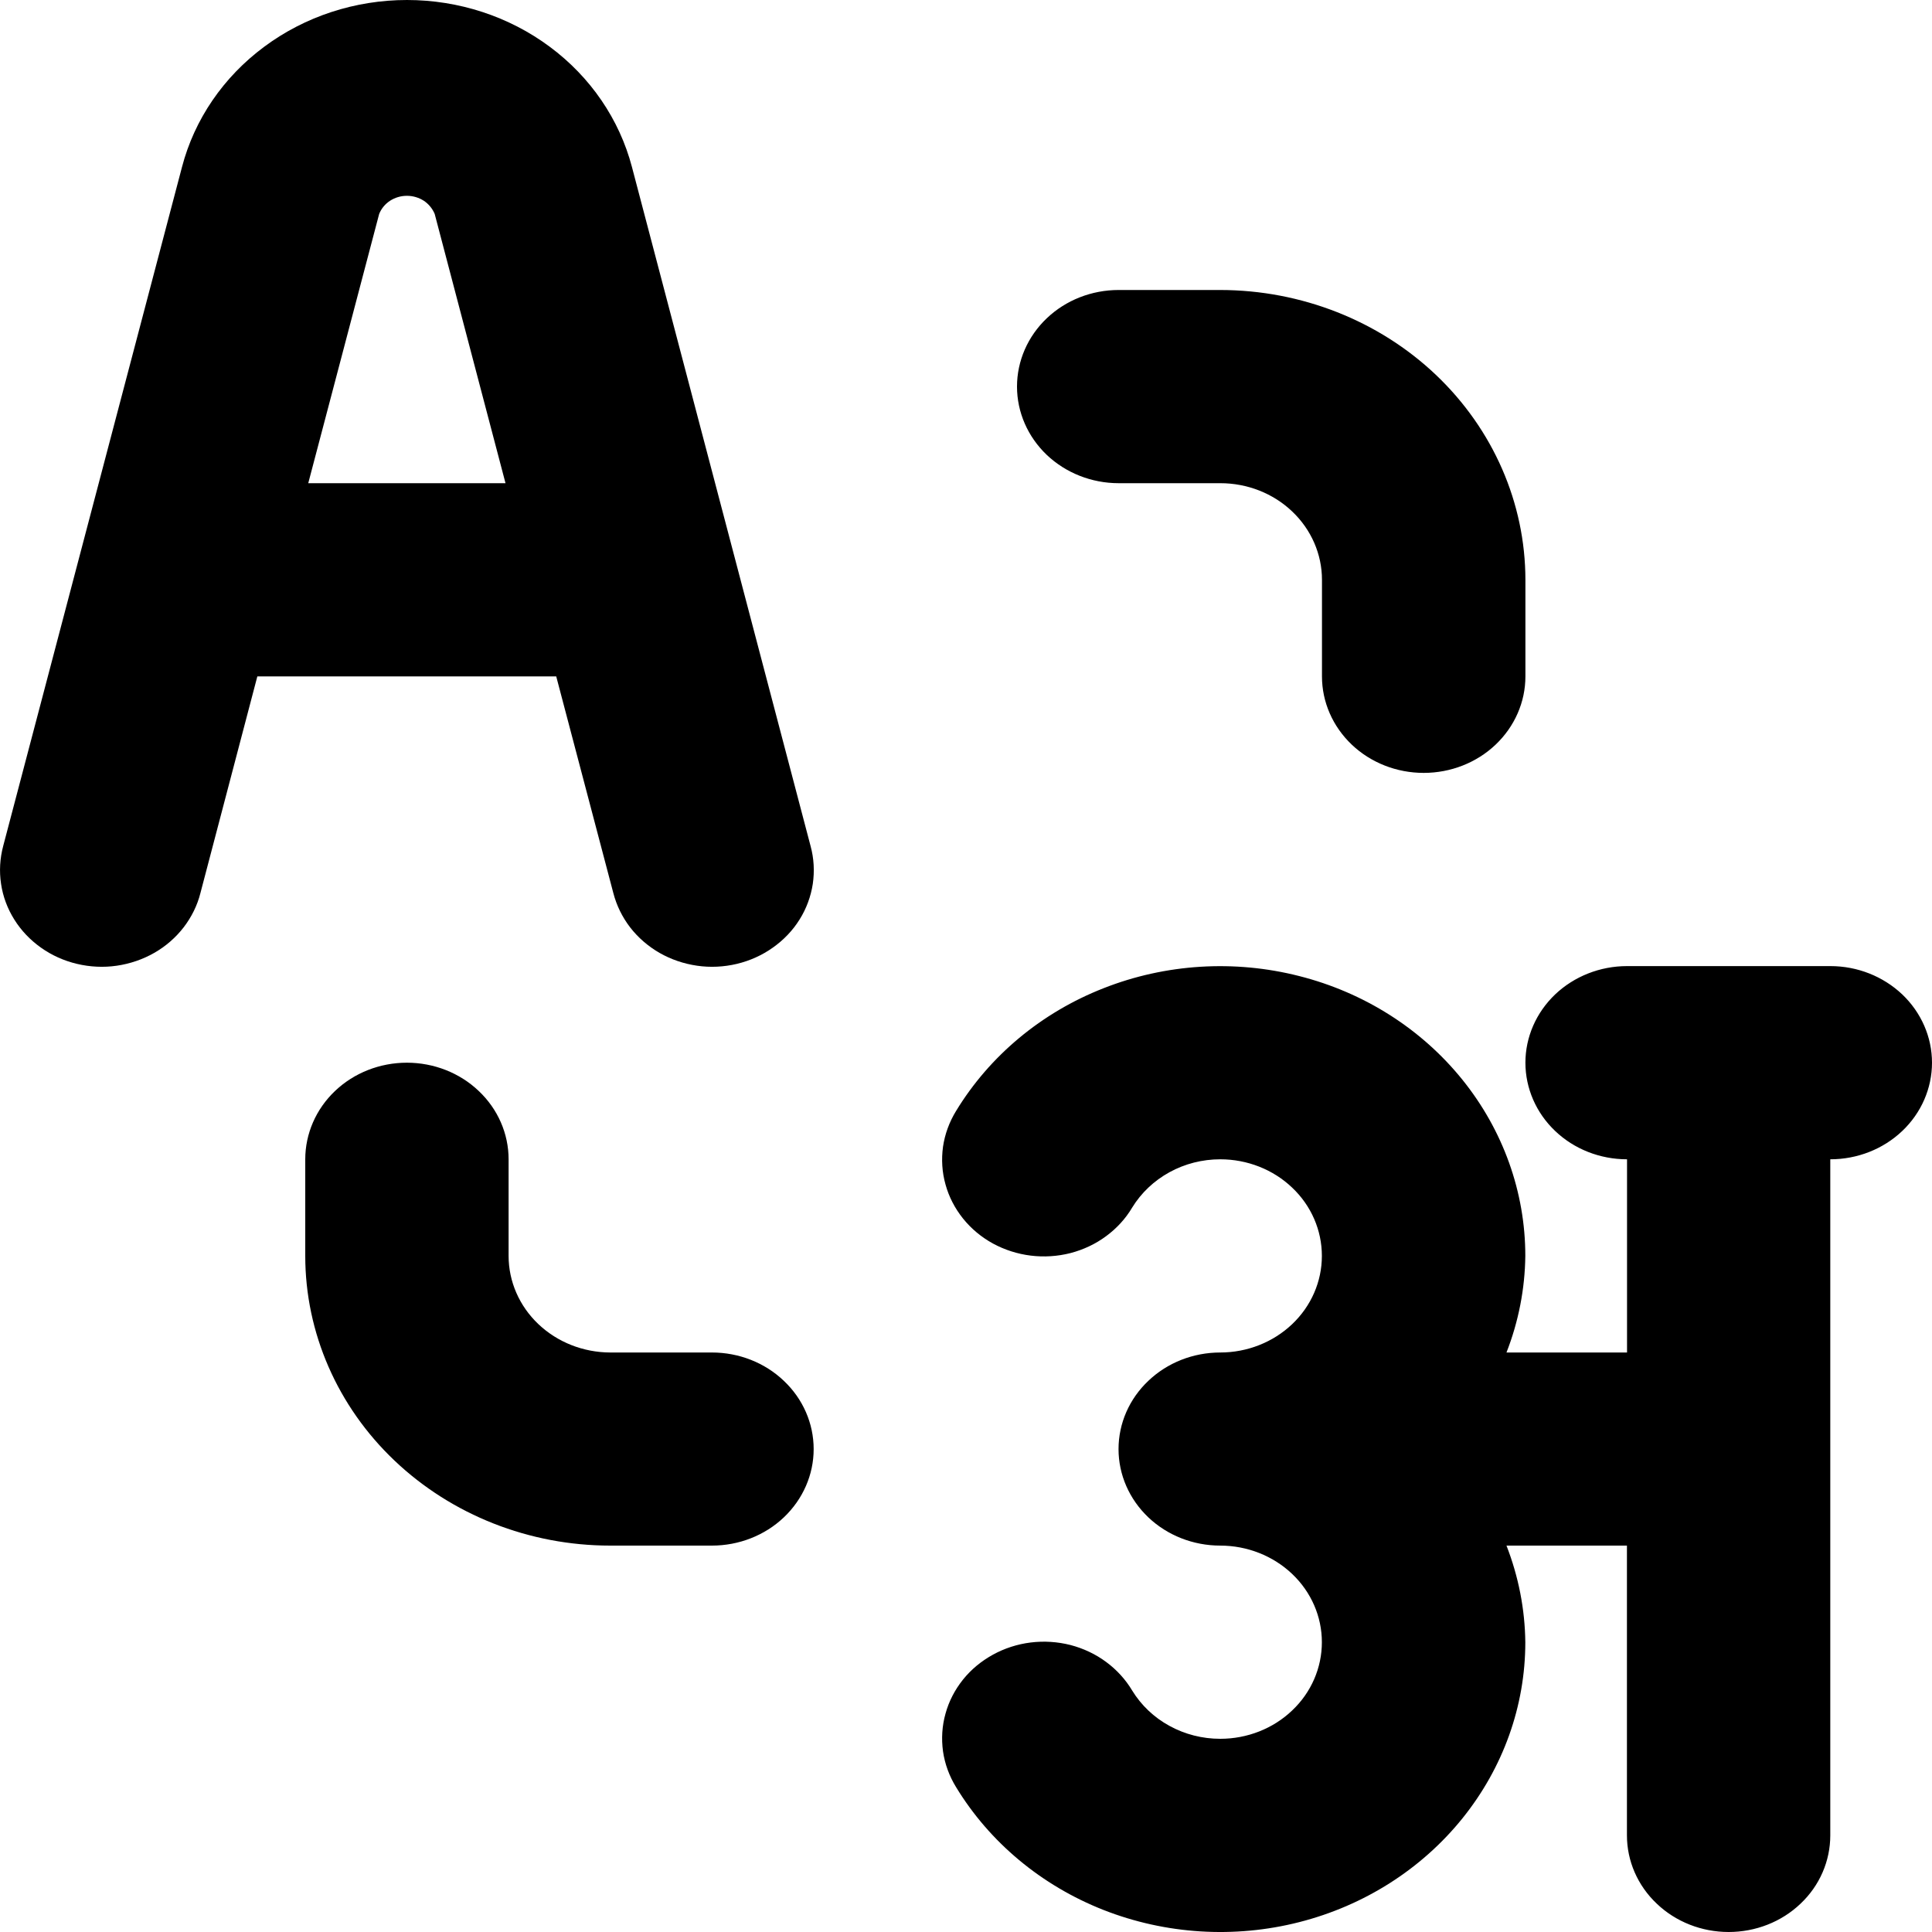 <svg width="20" height="20" viewBox="0 0 20 20" fill="none" xmlns="http://www.w3.org/2000/svg">
<path d="M18.948 10.001H16.843C16.564 10.001 16.296 10.107 16.099 10.294C15.902 10.482 15.791 10.736 15.791 11.001C15.791 11.266 15.902 11.521 16.099 11.708C16.296 11.896 16.564 12.001 16.843 12.001V14.001H15.595C15.72 13.681 15.786 13.342 15.79 13.001C15.79 12.341 15.56 11.699 15.137 11.175C14.714 10.651 14.121 10.274 13.449 10.104C12.778 9.933 12.066 9.977 11.424 10.23C10.781 10.482 10.245 10.929 9.897 11.501C9.827 11.615 9.781 11.741 9.762 11.871C9.744 12.002 9.752 12.135 9.788 12.262C9.823 12.39 9.885 12.509 9.969 12.614C10.053 12.719 10.159 12.807 10.279 12.873C10.399 12.938 10.532 12.981 10.67 12.998C10.807 13.015 10.947 13.006 11.081 12.972C11.215 12.937 11.341 12.878 11.45 12.797C11.56 12.716 11.652 12.616 11.72 12.501C11.813 12.349 11.946 12.223 12.106 12.135C12.266 12.047 12.447 12.001 12.632 12.001C12.911 12.001 13.179 12.106 13.376 12.294C13.574 12.481 13.684 12.736 13.684 13.001C13.684 13.266 13.574 13.52 13.376 13.708C13.179 13.895 12.911 14.001 12.632 14.001C12.353 14.001 12.085 14.106 11.888 14.294C11.69 14.481 11.579 14.735 11.579 15.001C11.579 15.266 11.69 15.52 11.888 15.708C12.085 15.895 12.353 16 12.632 16C12.911 16 13.179 16.106 13.376 16.293C13.574 16.481 13.684 16.735 13.684 17C13.684 17.265 13.574 17.52 13.376 17.707C13.179 17.895 12.911 18 12.632 18C12.447 18 12.266 17.954 12.106 17.866C11.946 17.779 11.813 17.652 11.72 17.5C11.652 17.386 11.56 17.285 11.45 17.204C11.341 17.123 11.215 17.064 11.081 17.029C10.947 16.995 10.807 16.986 10.67 17.003C10.532 17.02 10.399 17.063 10.279 17.129C10.159 17.195 10.053 17.282 9.969 17.387C9.885 17.492 9.823 17.611 9.788 17.739C9.752 17.866 9.744 17.999 9.762 18.13C9.781 18.261 9.827 18.386 9.897 18.5C10.245 19.072 10.781 19.519 11.424 19.772C12.066 20.024 12.778 20.069 13.449 19.898C14.121 19.727 14.714 19.35 15.137 18.826C15.56 18.302 15.79 17.661 15.79 17C15.786 16.659 15.72 16.321 15.595 16H16.842V19C16.842 19.265 16.953 19.52 17.151 19.707C17.348 19.895 17.616 20 17.895 20C18.174 20 18.442 19.895 18.639 19.707C18.837 19.52 18.947 19.265 18.947 19V12.001C19.227 12.001 19.494 11.896 19.692 11.708C19.889 11.521 20 11.266 20 11.001C20 10.736 19.889 10.482 19.692 10.294C19.494 10.107 19.228 10.001 18.948 10.001ZM6.349 9.244C6.382 9.372 6.441 9.493 6.523 9.6C6.605 9.706 6.709 9.796 6.827 9.864C6.946 9.932 7.078 9.977 7.216 9.997C7.353 10.017 7.493 10.01 7.628 9.978C7.762 9.946 7.889 9.889 8 9.81C8.112 9.731 8.206 9.633 8.277 9.519C8.348 9.406 8.394 9.28 8.414 9.15C8.433 9.019 8.426 8.886 8.391 8.758L6.542 1.729C6.412 1.235 6.113 0.797 5.691 0.484C5.269 0.17 4.748 0 4.213 0C3.677 0 3.157 0.17 2.735 0.484C2.313 0.797 2.013 1.235 1.884 1.729L0.033 8.758C-0.001 8.886 -0.009 9.019 0.011 9.15C0.03 9.28 0.077 9.406 0.148 9.519C0.219 9.633 0.313 9.731 0.424 9.81C0.535 9.889 0.662 9.946 0.797 9.978C0.932 10.01 1.072 10.017 1.209 9.997C1.346 9.977 1.478 9.932 1.597 9.864C1.716 9.796 1.819 9.706 1.901 9.6C1.983 9.493 2.043 9.372 2.075 9.244L2.664 7.002H5.758L6.349 9.244ZM3.191 5.002L3.925 2.215C3.947 2.16 3.986 2.112 4.038 2.078C4.089 2.045 4.15 2.027 4.212 2.027C4.275 2.027 4.335 2.045 4.387 2.078C4.438 2.112 4.477 2.16 4.5 2.215L5.233 5.002H3.191ZM11.58 5.002H12.633C12.912 5.002 13.18 5.107 13.377 5.295C13.574 5.482 13.685 5.737 13.685 6.002V7.002C13.685 7.267 13.796 7.521 13.994 7.709C14.191 7.896 14.459 8.001 14.738 8.001C15.017 8.001 15.285 7.896 15.482 7.709C15.68 7.521 15.791 7.267 15.791 7.002V6.002C15.79 5.206 15.457 4.444 14.865 3.881C14.273 3.319 13.47 3.003 12.633 3.002H11.58C11.301 3.002 11.033 3.107 10.836 3.295C10.639 3.482 10.528 3.737 10.528 4.002C10.528 4.267 10.639 4.521 10.836 4.709C11.033 4.896 11.301 5.002 11.58 5.002ZM7.37 14.001H6.317C6.038 14 5.771 13.895 5.573 13.707C5.376 13.52 5.265 13.266 5.265 13.001V12.001C5.265 11.736 5.154 11.481 4.956 11.294C4.759 11.106 4.491 11.001 4.212 11.001C3.933 11.001 3.665 11.106 3.468 11.294C3.271 11.481 3.16 11.736 3.16 12.001V13.001C3.16 13.796 3.493 14.559 4.085 15.121C4.677 15.683 5.48 16 6.317 16H7.37C7.649 16 7.917 15.895 8.114 15.708C8.312 15.52 8.423 15.266 8.423 15.001C8.423 14.735 8.312 14.481 8.114 14.294C7.917 14.106 7.649 14.001 7.37 14.001Z" fill="black"/>
</svg>
